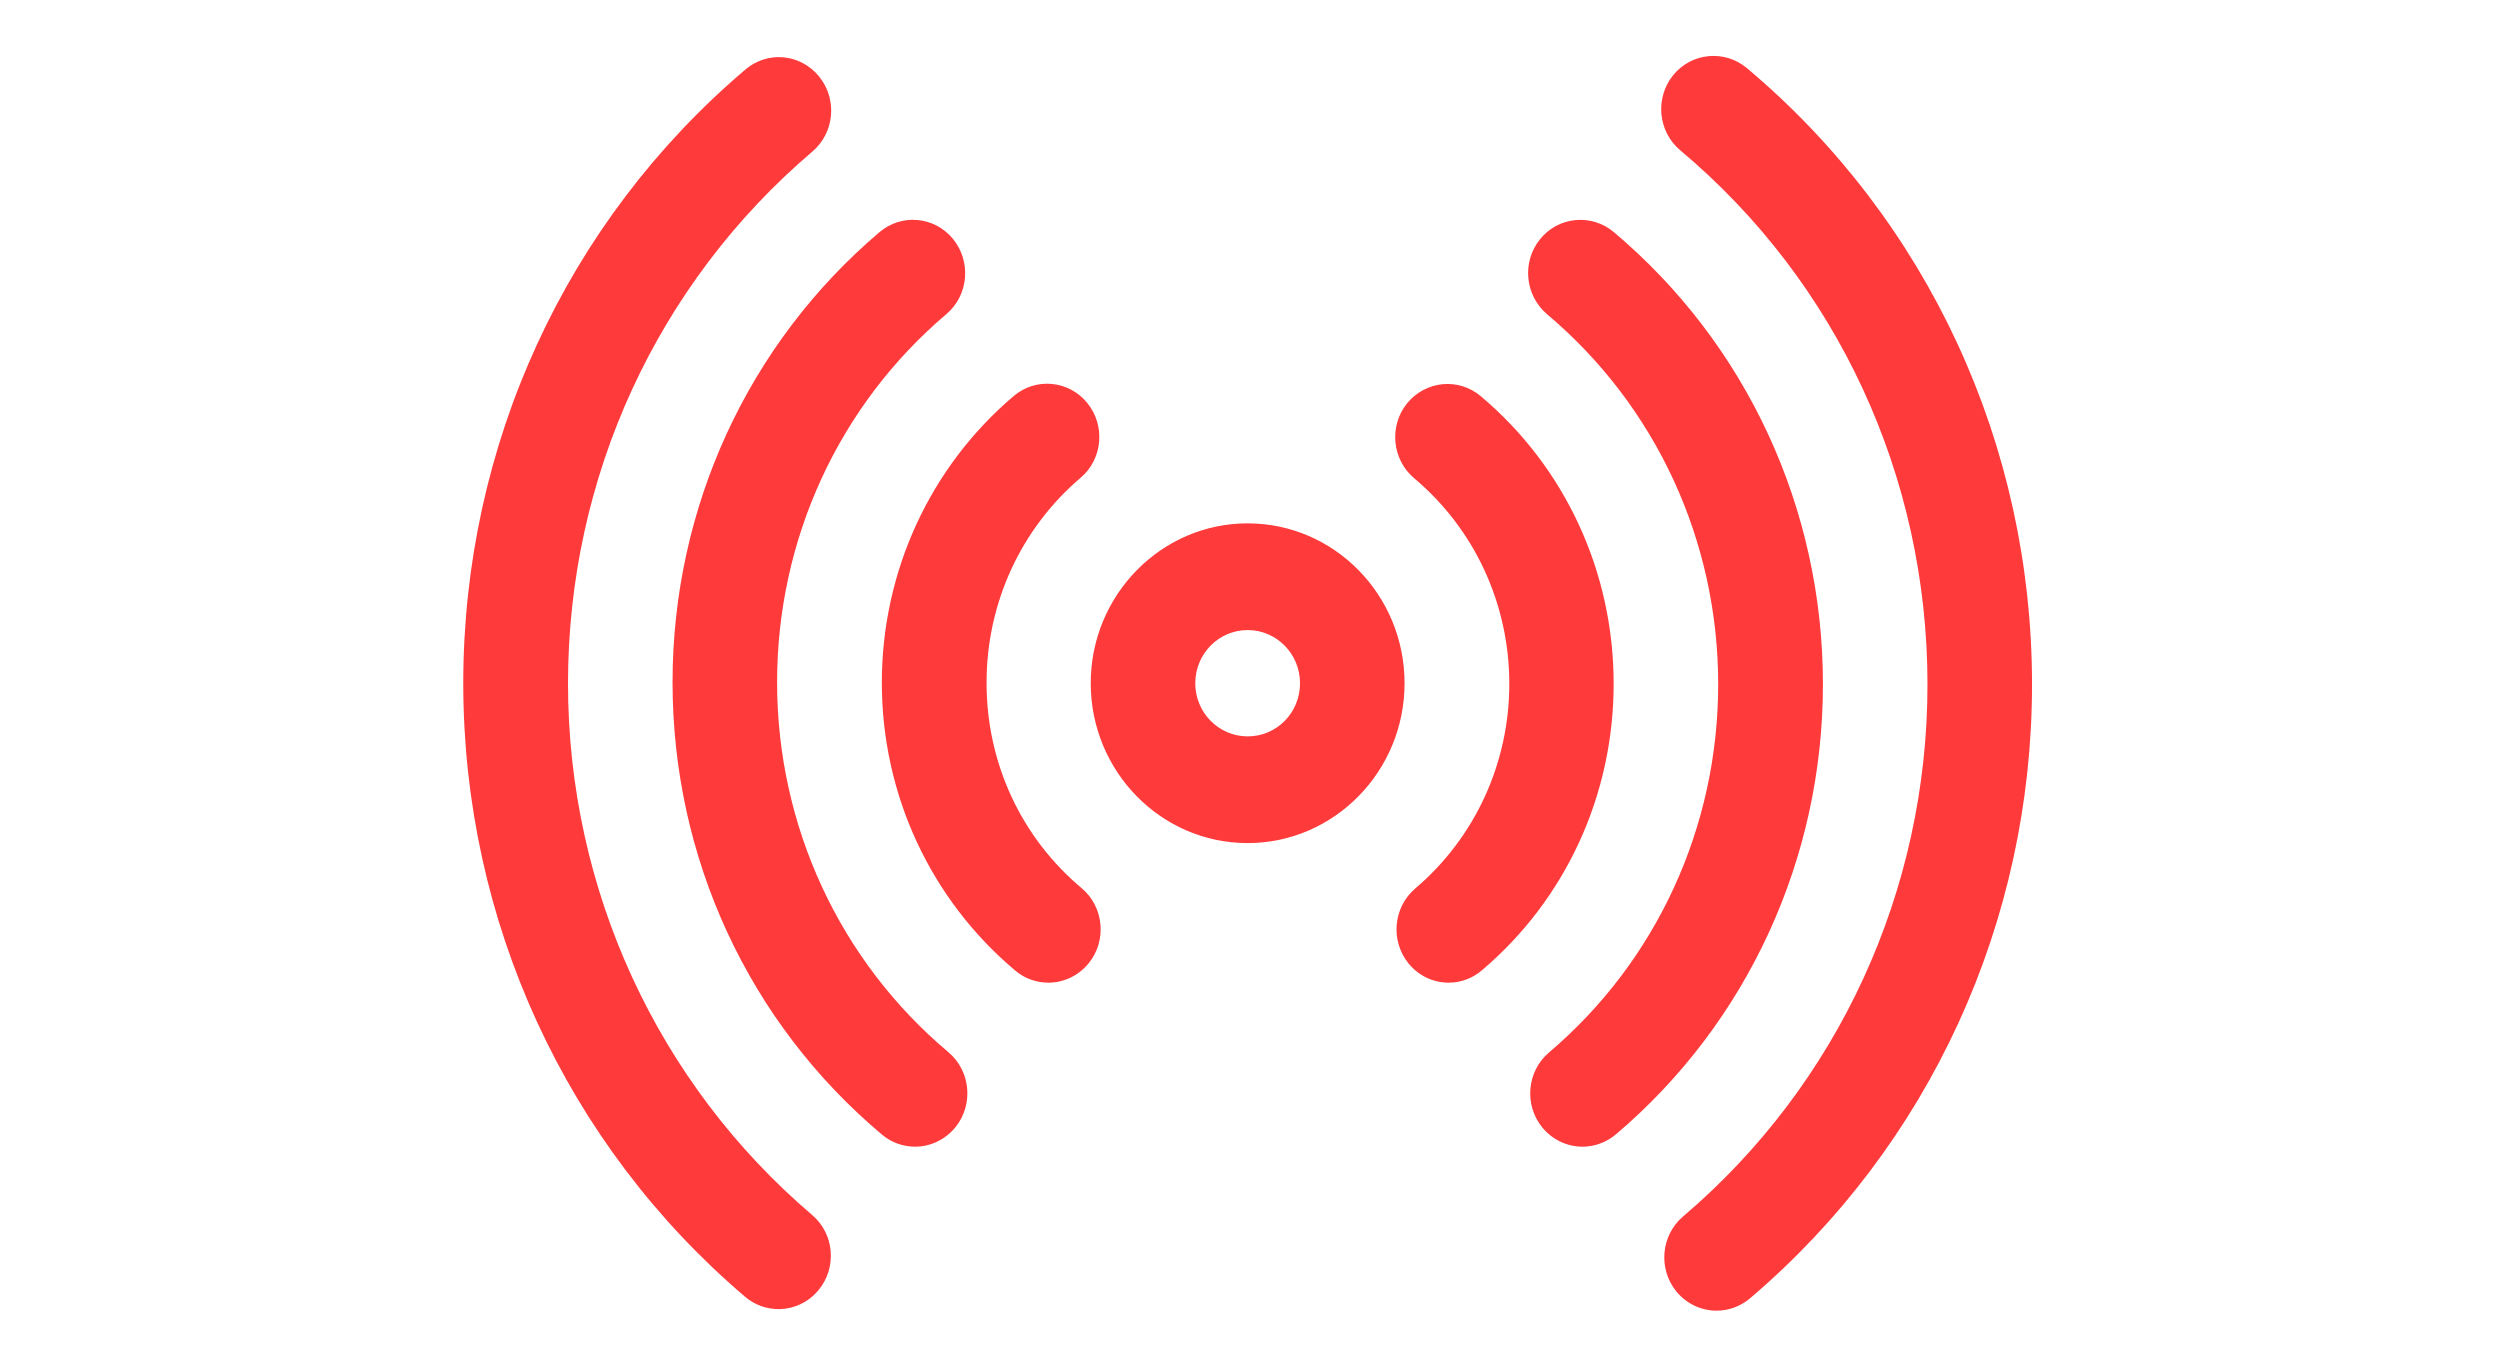 <?xml version="1.0" standalone="no"?><!DOCTYPE svg PUBLIC "-//W3C//DTD SVG 1.1//EN" "http://www.w3.org/Graphics/SVG/1.1/DTD/svg11.dtd"><svg class="icon" width="48px" height="26.16px" viewBox="0 0 1879 1024" version="1.1" xmlns="http://www.w3.org/2000/svg"><path fill="#fe3a3b" d="M937.729 393.323c-64.962 0-117.938 53.864-117.938 120.157s52.828 120.157 117.938 120.157c64.962 0 117.938-53.864 117.938-120.157s-52.828-120.157-117.938-120.157z m0 160.111c-21.753 0-39.362-17.905-39.362-39.954s17.609-39.954 39.362-39.954c21.753 0 39.362 17.905 39.362 39.954 0 22.197-17.461 39.954-39.362 39.954z m-124.745 114.09c16.721 14.058 19.089 39.362 5.327 56.379-7.843 9.618-19.089 14.65-30.335 14.65-8.731 0-17.757-2.96-25.008-9.175-63.63-53.568-100.18-132.291-100.18-216.342 0-83.311 36.106-161.887 98.997-215.306 16.573-14.206 41.434-11.986 55.343 5.031 13.91 17.017 11.69 42.321-5.031 56.379-44.837 38.178-70.585 94.261-70.585 153.748-0.148 60.227 25.896 116.458 71.473 154.636z m399.834-153.6c0 83.607-36.106 162.035-98.997 215.306-7.251 6.215-16.129 9.323-25.008 9.323-11.246 0-22.345-4.883-30.187-14.502-13.762-17.017-11.542-42.173 5.179-56.379 44.837-38.178 70.585-94.113 70.585-153.748 0-59.931-26.044-116.31-71.473-154.488-16.721-14.058-19.089-39.362-5.327-56.379 14.058-17.017 38.622-19.385 55.343-5.327 63.482 53.42 99.884 132.143 99.884 216.194zM712.805 790.788c16.721 14.058 19.089 39.362 5.327 56.379-7.843 9.618-19.089 14.65-30.335 14.65-8.731 0-17.757-2.96-25.008-9.175-100.032-84.051-157.299-207.76-157.299-339.903 0-131.108 56.675-254.372 155.524-338.275 16.573-14.058 41.286-11.986 55.343 5.179 13.762 17.017 11.69 42.173-5.031 56.379-80.943 68.661-127.26 169.434-127.26 276.717 0 108.023 47.057 209.387 128.74 278.049z m657.313-276.569c0 130.96-56.675 254.372-155.524 338.275-7.399 6.215-16.277 9.323-25.156 9.323-11.246 0-22.345-4.883-30.187-14.354-13.91-17.017-11.69-42.173 4.883-56.379 80.943-68.661 127.26-169.582 127.26-276.865 0-107.875-46.909-209.239-128.592-278.049-16.721-14.206-19.089-39.362-5.327-56.379 13.762-17.165 38.77-19.385 55.343-5.475 99.884 84.051 157.299 207.908 157.299 339.903zM610.405 913.165c16.721 14.206 18.793 39.362 4.883 56.379-7.843 9.471-18.941 14.354-30.187 14.354-8.879 0-17.905-3.108-25.156-9.323-134.511-114.534-211.755-282.488-211.755-461.096 0-178.756 77.244-346.858 212.051-461.244 16.721-14.206 41.286-11.986 55.343 5.179 13.91 17.017 11.69 42.173-4.883 56.379-116.754 99.292-183.787 244.902-183.787 399.834 0 154.636 67.034 300.245 183.491 399.538z m916.865-398.798c0 178.756-77.244 346.858-211.903 461.392-7.399 6.215-16.277 9.323-25.156 9.323-11.246 0-22.345-4.883-30.187-14.354-13.91-17.017-11.69-42.173 4.883-56.379C1381.66 815.057 1448.694 669.299 1448.694 514.368c0-155.968-67.625-302.317-185.859-401.461-16.721-14.058-19.089-39.362-5.327-56.379s38.622-19.385 55.343-5.475c136.287 114.534 214.418 283.376 214.418 463.316z"  /></svg>